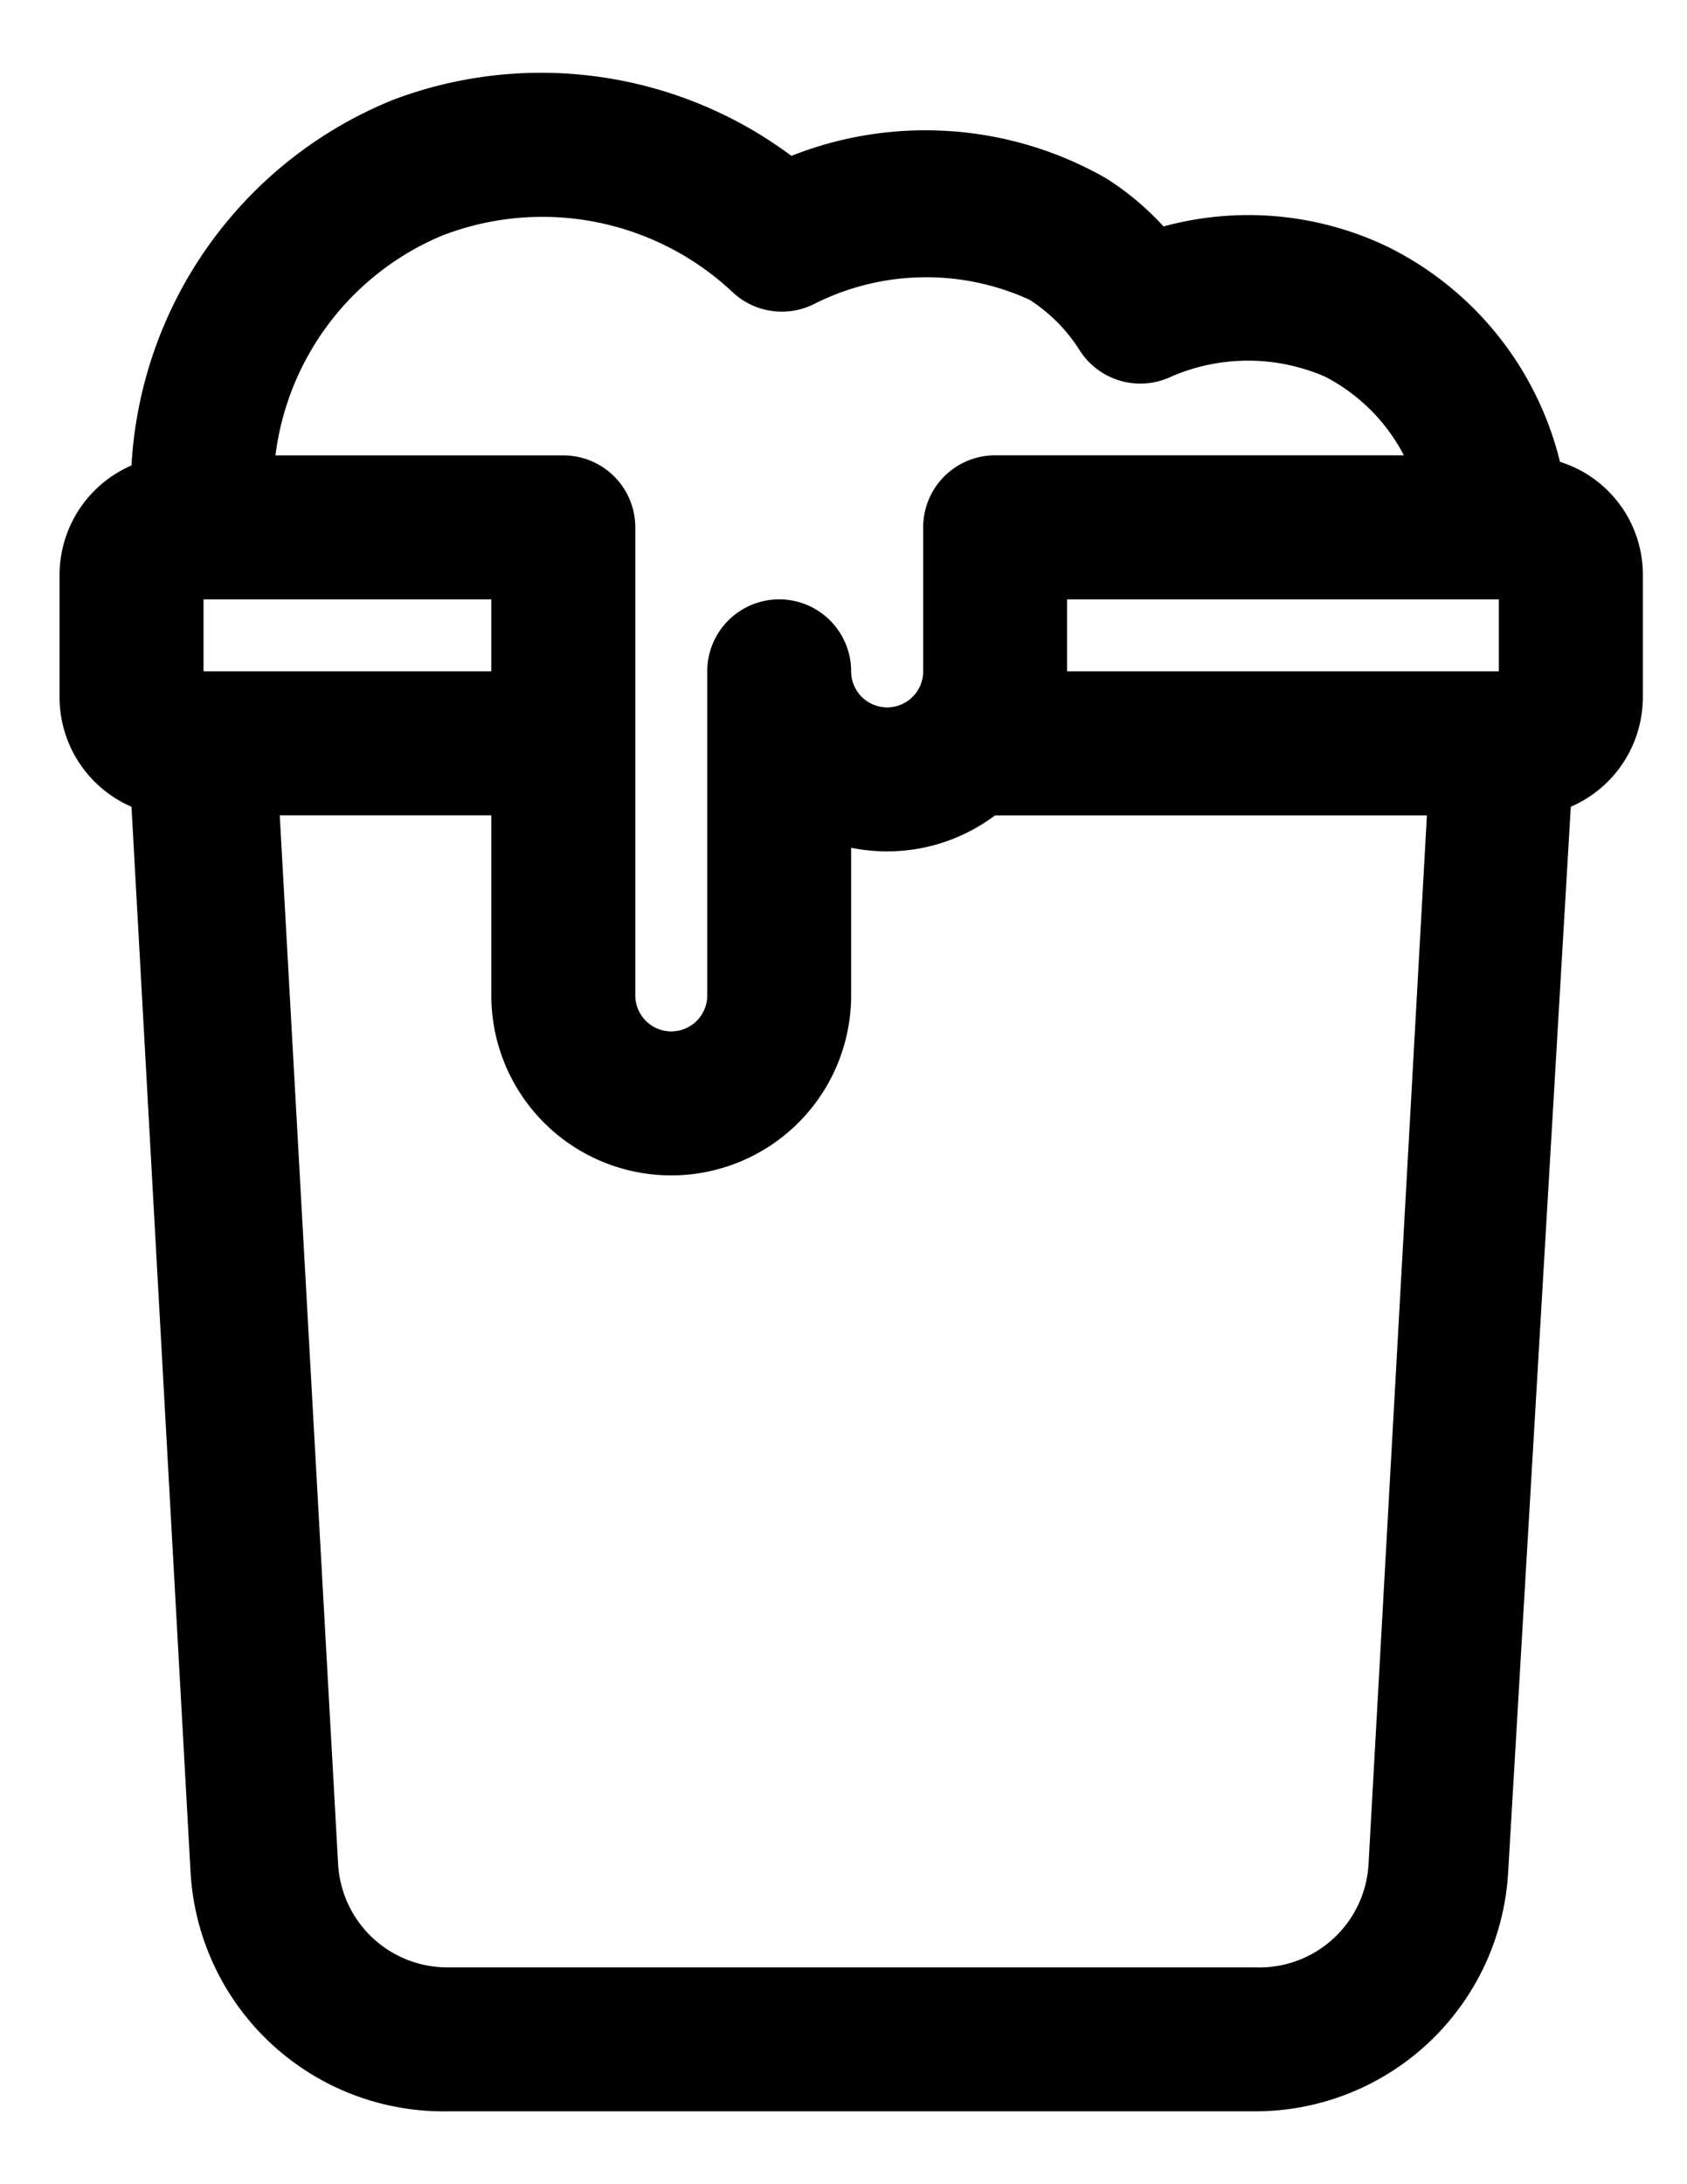 <svg width="17" height="22" fill="none" xmlns="http://www.w3.org/2000/svg"><path d="M15.72 4.652a3.285 3.285 0 00-1.754-2.175c-.7-.33-1.495-.4-2.241-.196a2.827 2.827 0 00-.58-.486 3.67 3.67 0 00-3.17-.225 4.22 4.22 0 00-4.01-.566 4.228 4.228 0 00-2.64 3.684A1.204 1.204 0 00.6 5.791v1.218a1.204 1.204 0 00.725 1.117l.595 10.726a2.553 2.553 0 002.589 2.414h8.137a2.552 2.552 0 002.552-2.414l.631-10.726a1.204 1.204 0 00.726-1.117V5.791a1.19 1.19 0 00-.835-1.139zm-4.967 1.385h4.351v.725h-4.351v-.725zM4.487 2.361a2.8 2.8 0 012.901.587.725.725 0 00.812.116 2.502 2.502 0 012.176-.044c.205.132.379.308.508.515a.725.725 0 00.913.261 1.944 1.944 0 011.56 0c.338.176.614.452.79.79h-4.12a.725.725 0 00-.724.726v1.45a.363.363 0 01-.726 0 .725.725 0 00-1.45 0v3.264a.362.362 0 01-.725 0V5.312a.725.725 0 00-.725-.725H2.776A2.77 2.77 0 014.487 2.36zM2.051 6.762v-.725h2.9v.725h-2.9zm10.595 13.054H4.509a1.102 1.102 0 01-1.102-1.044l-.588-10.56h2.132v1.814a1.813 1.813 0 003.626 0V8.539a1.813 1.813 0 001.45-.326h4.352l-.588 10.559a1.102 1.102 0 01-1.145 1.044z" fill="#000"/></svg>